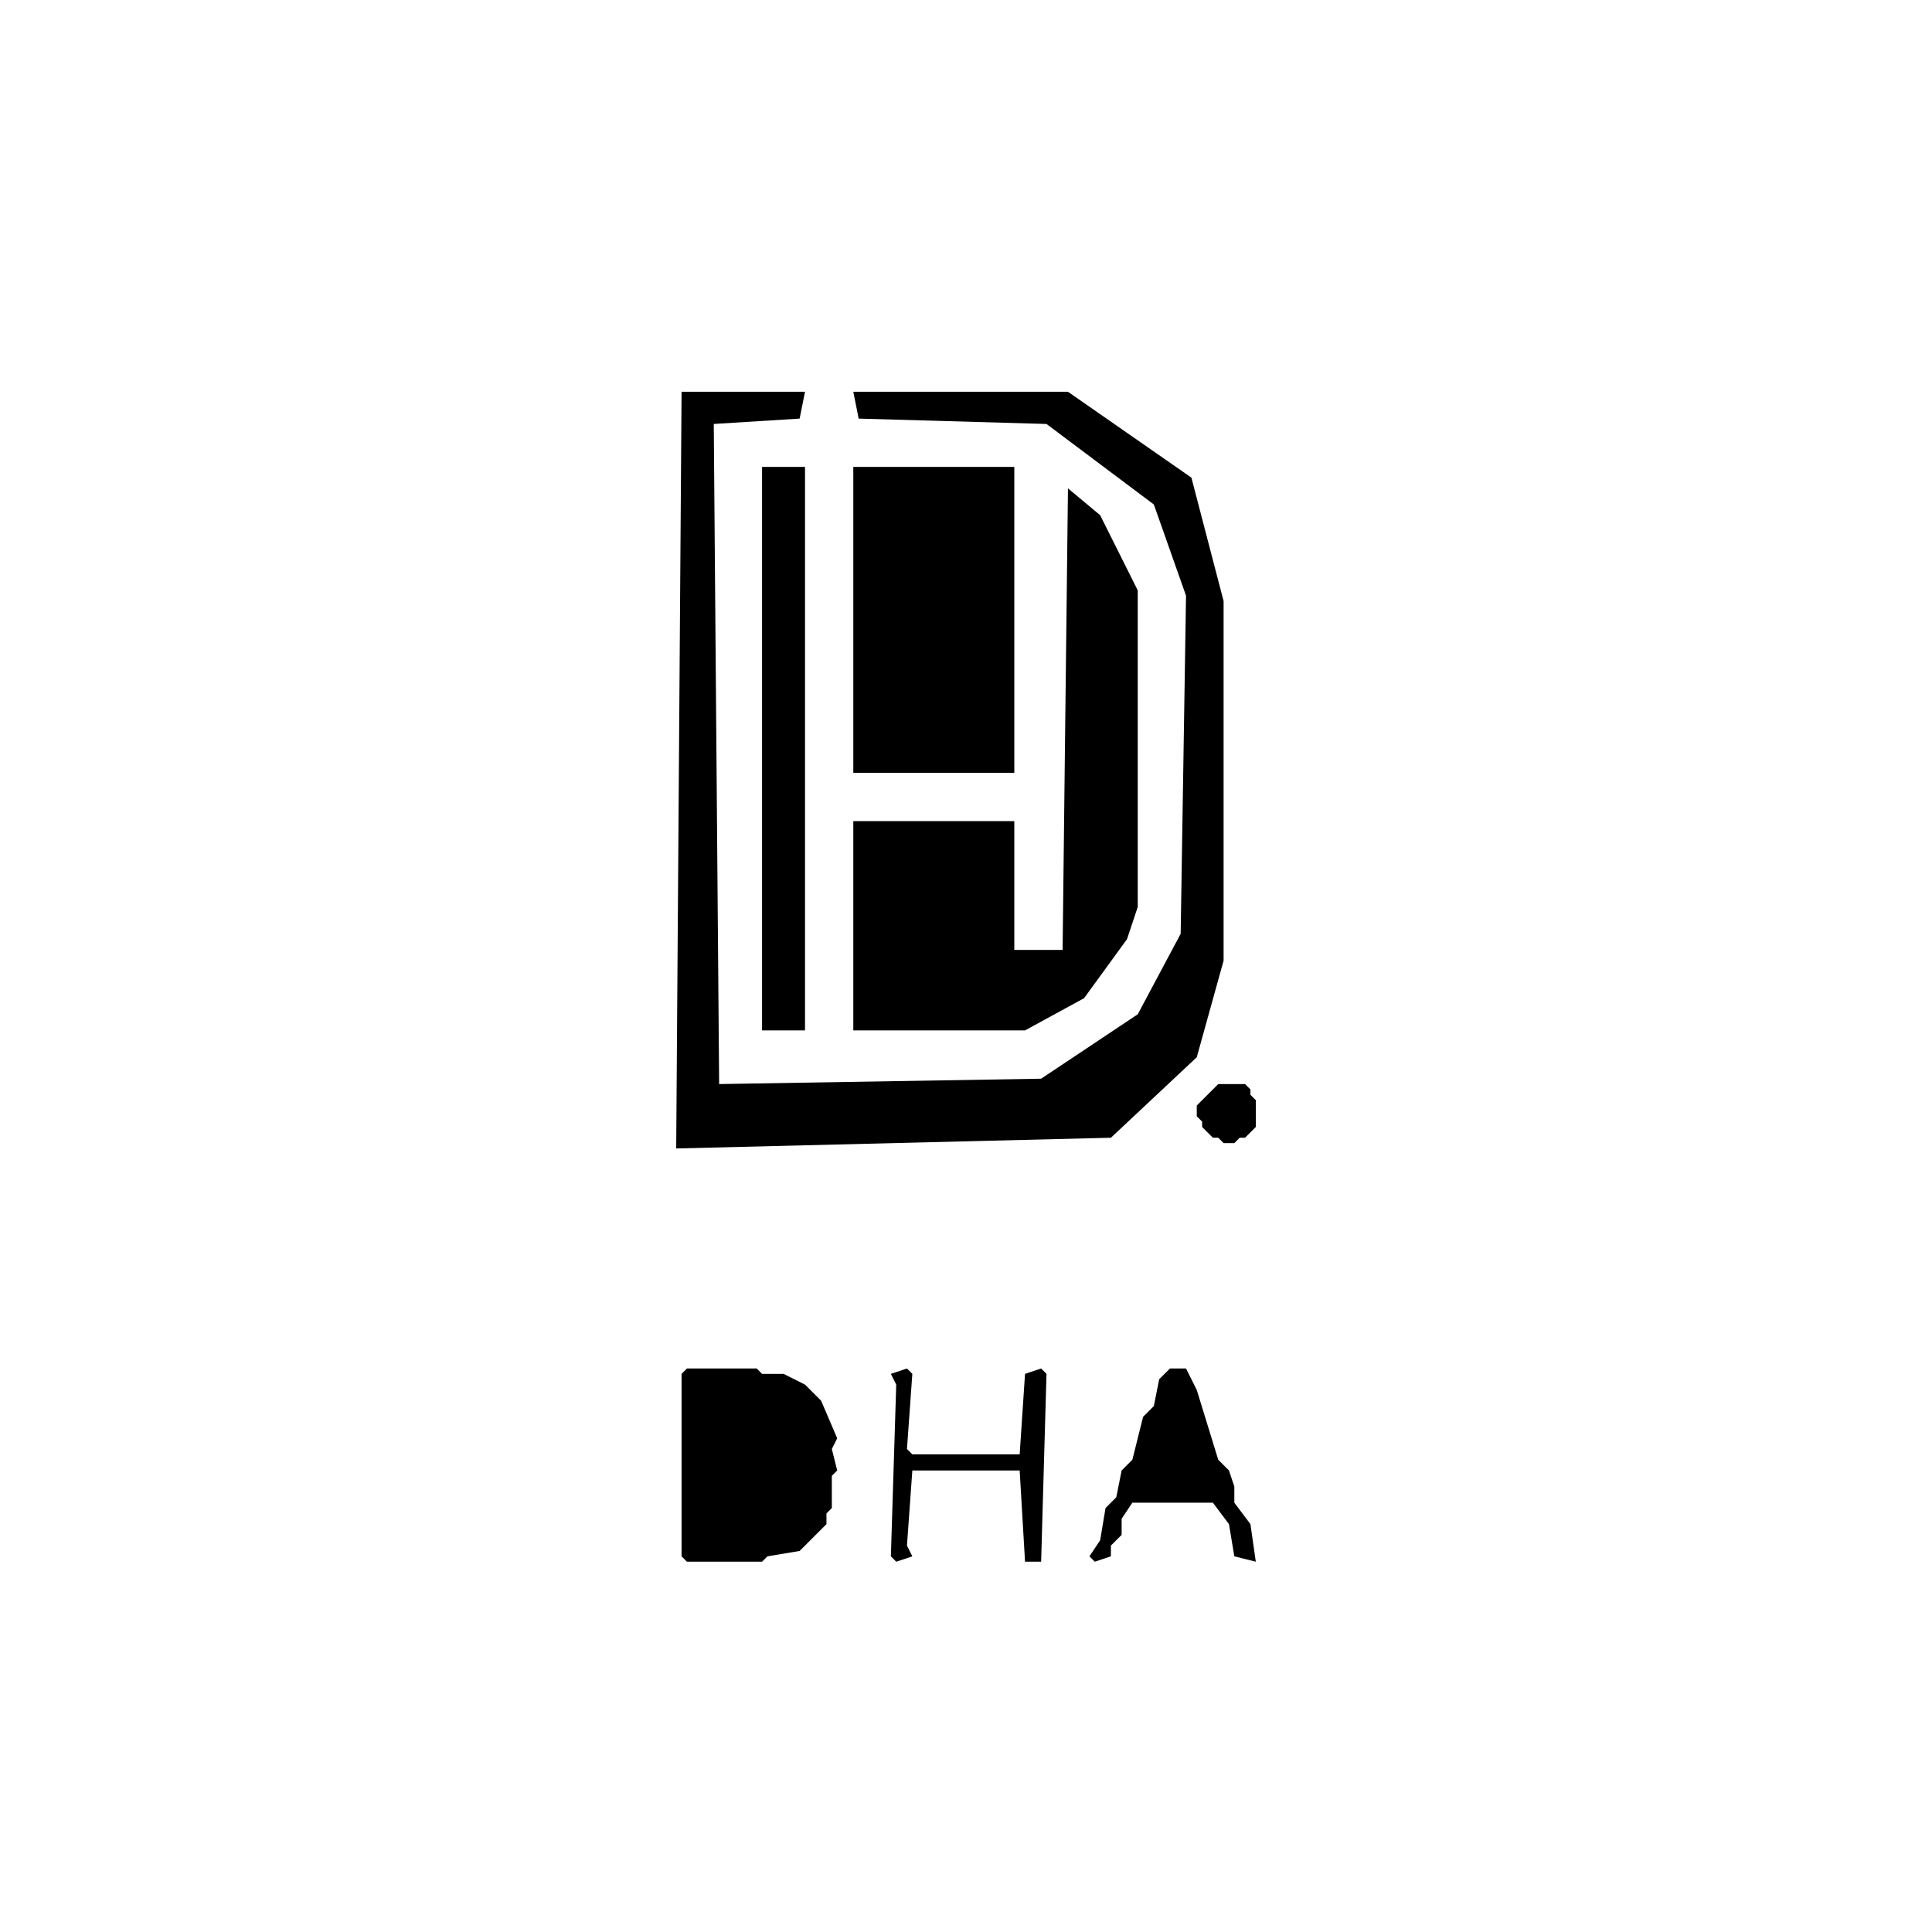 
<svg baseProfile="full" height="360px" version="1.1" width="360px" xmlns="http://www.w3.org/2000/svg" xmlns:ev="http://www.w3.org/2001/xml-events" xmlns:xlink="http://www.w3.org/1999/xlink"><defs /><rect fill="white" height="360" width="360" x="0" y="0" /><path d="M 218,255 L 216,257 L 215,262 L 213,264 L 211,272 L 209,274 L 208,279 L 206,281 L 205,287 L 203,290 L 204,291 L 207,290 L 207,288 L 209,286 L 209,283 L 211,280 L 226,280 L 229,284 L 230,290 L 234,291 L 233,284 L 230,280 L 230,277 L 229,274 L 227,272 L 223,259 L 221,255 Z" fill="black" stroke="none" /><path d="M 166,256 L 167,258 L 166,290 L 167,291 L 170,290 L 169,288 L 170,274 L 190,274 L 191,291 L 194,291 L 195,256 L 194,255 L 191,256 L 190,271 L 170,271 L 169,270 L 170,256 L 169,255 Z" fill="black" stroke="none" /><path d="M 128,255 L 127,256 L 127,290 L 128,291 L 142,291 L 143,290 L 149,289 L 154,284 L 154,282 L 155,281 L 155,275 L 156,274 L 155,270 L 156,268 L 153,261 L 150,258 L 146,256 L 142,256 L 141,255 Z" fill="black" stroke="none" /><path d="M 227,202 L 223,206 L 223,208 L 224,209 L 224,210 L 226,212 L 227,212 L 228,213 L 230,213 L 231,212 L 232,212 L 234,210 L 234,205 L 233,204 L 233,203 L 232,202 Z" fill="black" stroke="none" /><path d="M 199,91 L 198,177 L 189,177 L 189,153 L 159,153 L 159,192 L 191,192 L 202,186 L 210,175 L 212,169 L 212,110 L 205,96 Z" fill="black" stroke="none" /><path d="M 159,87 L 159,144 L 189,144 L 189,87 Z" fill="black" stroke="none" /><path d="M 142,87 L 142,192 L 150,192 L 150,87 Z" fill="black" stroke="none" /><path d="M 127,73 L 126,214 L 207,212 L 223,197 L 228,179 L 228,112 L 222,89 L 199,73 L 159,73 L 160,78 L 195,79 L 215,94 L 221,111 L 220,174 L 212,189 L 194,201 L 134,202 L 133,79 L 149,78 L 150,73 Z" fill="black" stroke="none" /></svg>
